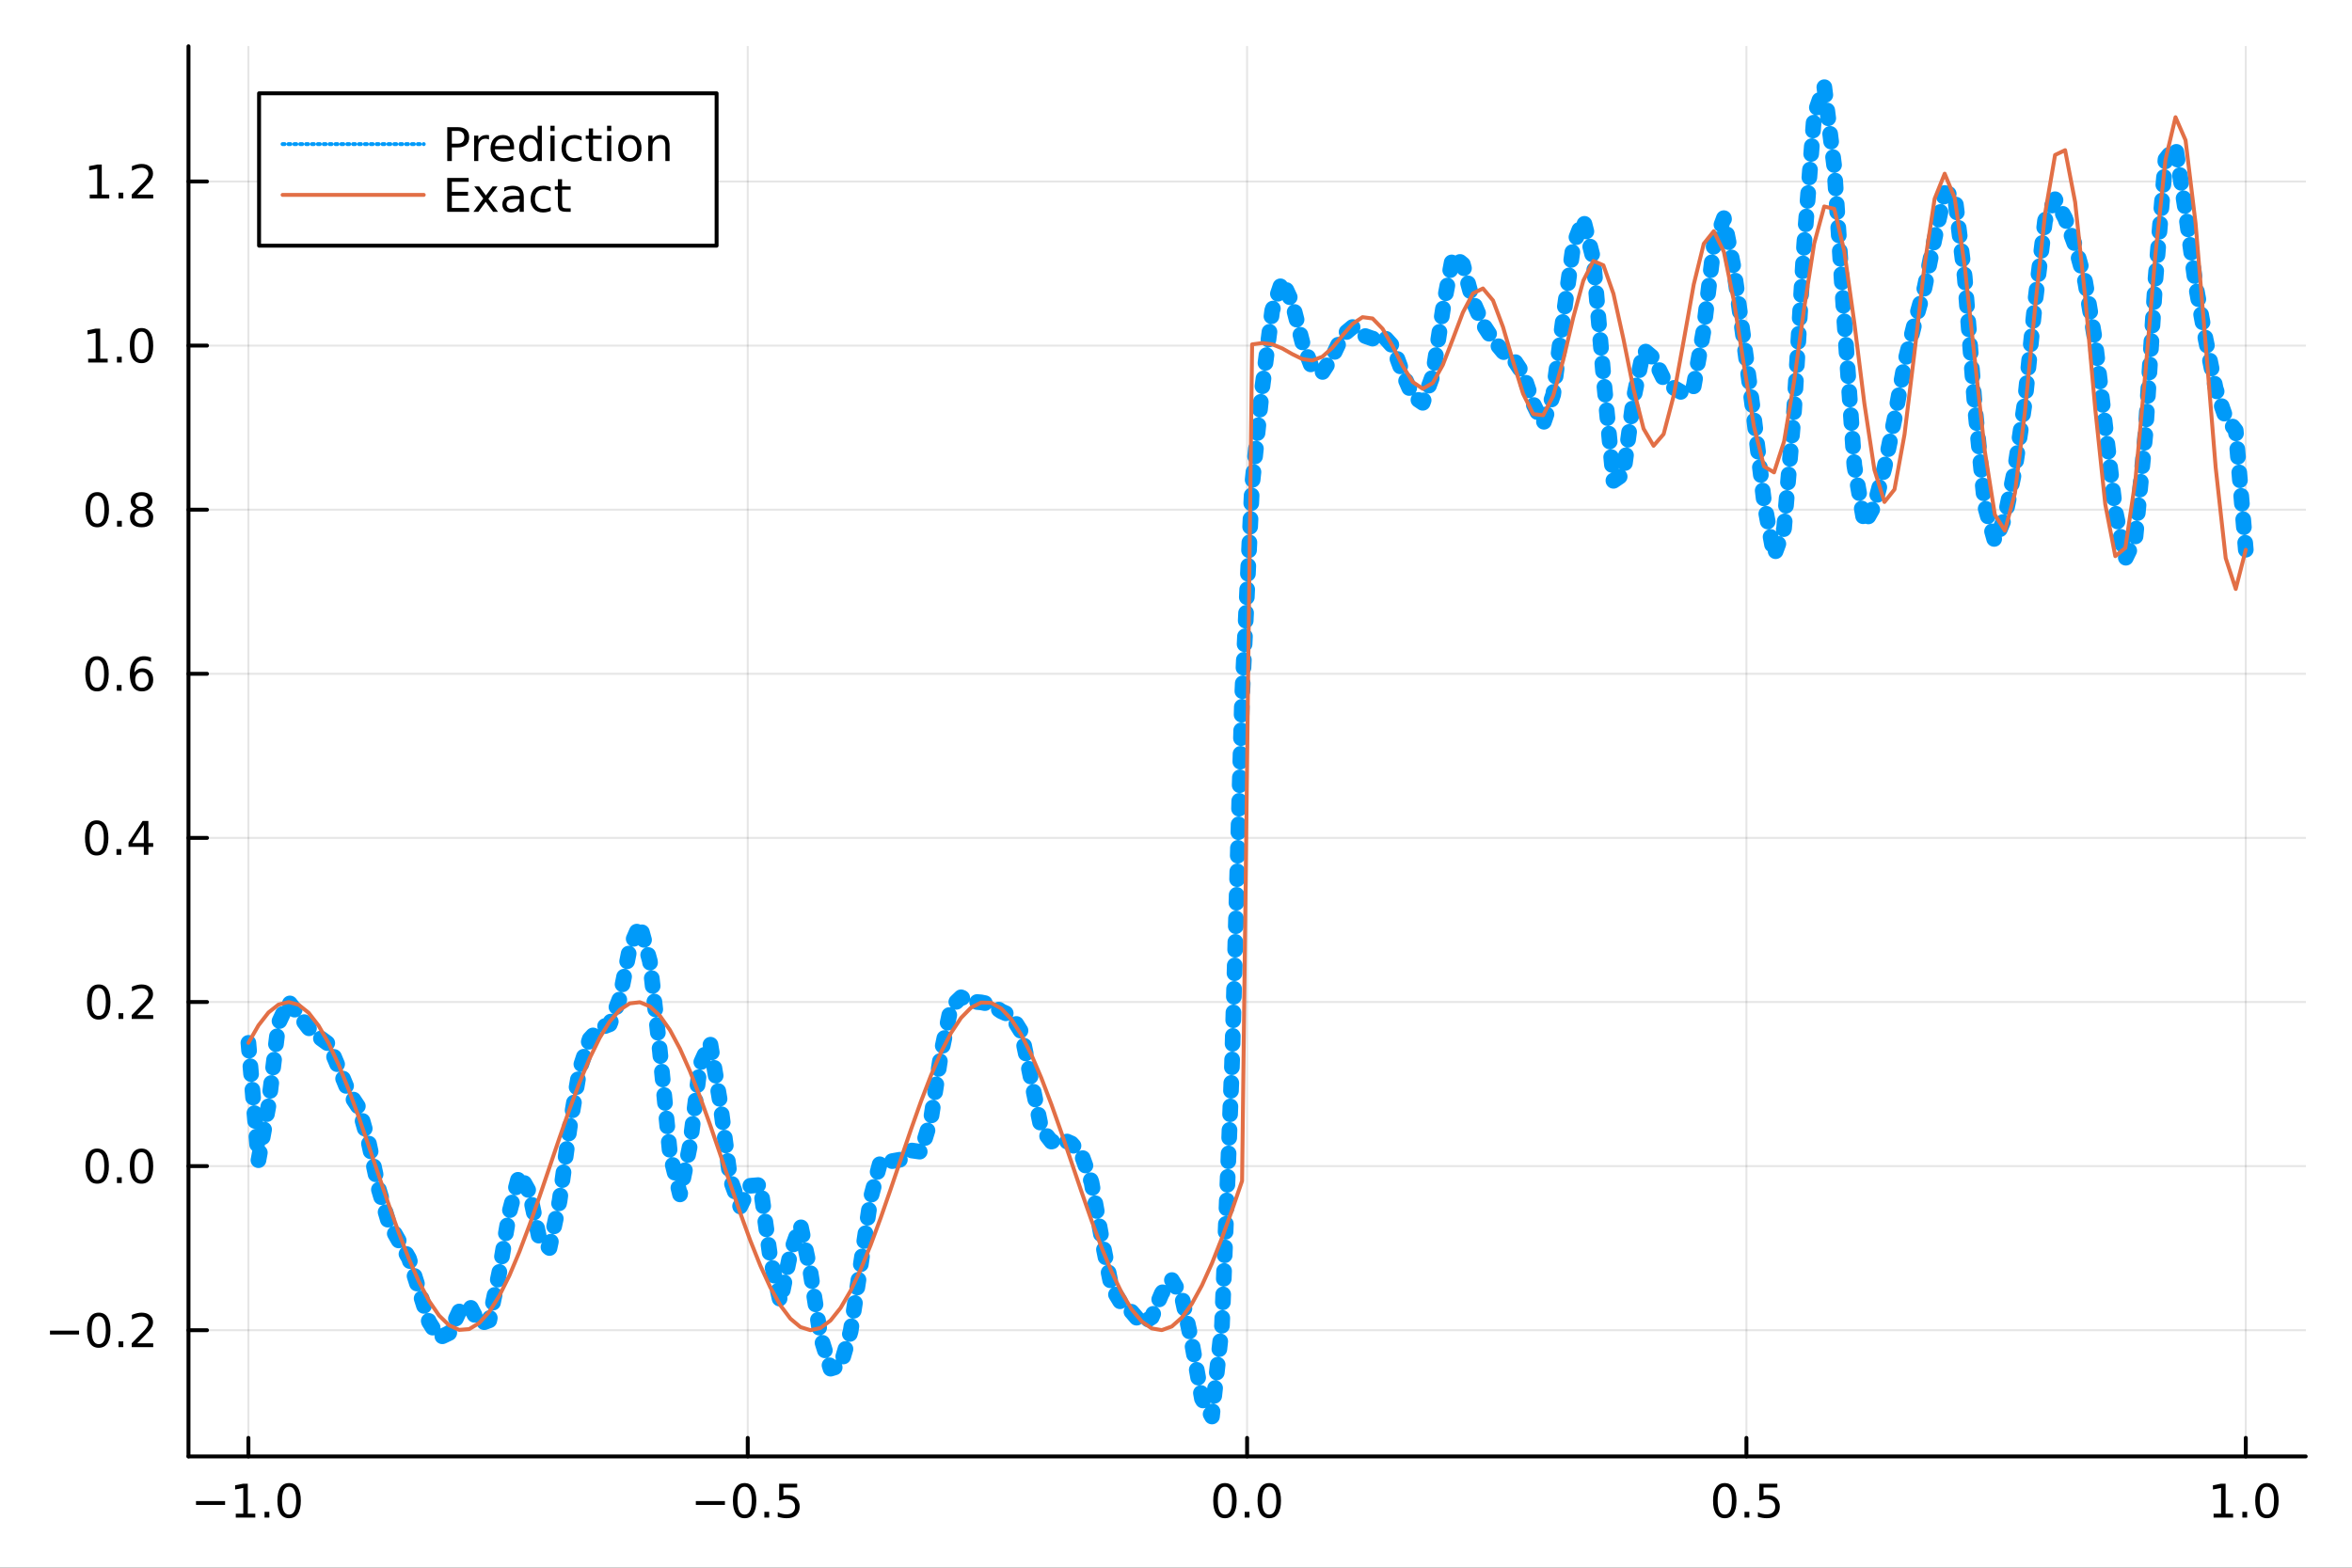 <?xml version="1.0" encoding="utf-8"?>
<svg xmlns="http://www.w3.org/2000/svg" xmlns:xlink="http://www.w3.org/1999/xlink" width="600" height="400" viewBox="0 0 2400 1600">
<rect x="0" y="0" width="2400" height="1600" fill="#333333" stroke="none"/>
<defs>
  <clipPath id="clip280">
    <rect x="0" y="0" width="2400" height="1600"/>
  </clipPath>
</defs>
<path clip-path="url(#clip280)" d="
M0 1600 L2400 1600 L2400 0 L0 0  Z
  " fill="#ffffff" fill-rule="evenodd" fill-opacity="1"/>
<defs>
  <clipPath id="clip281">
    <rect x="480" y="0" width="1681" height="1600"/>
  </clipPath>
</defs>
<path clip-path="url(#clip280)" d="
M192.339 1486.45 L2352.76 1486.45 L2352.76 47.244 L192.339 47.244  Z
  " fill="#ffffff" fill-rule="evenodd" fill-opacity="1"/>
<defs>
  <clipPath id="clip282">
    <rect x="192" y="47" width="2161" height="1440"/>
  </clipPath>
</defs>
<polyline clip-path="url(#clip282)" style="stroke:#000000; stroke-linecap:round; stroke-linejoin:round; stroke-width:2; stroke-opacity:0.1; fill:none" points="
  253.483,1486.45 253.483,47.244 
  "/>
<polyline clip-path="url(#clip282)" style="stroke:#000000; stroke-linecap:round; stroke-linejoin:round; stroke-width:2; stroke-opacity:0.1; fill:none" points="
  763.015,1486.45 763.015,47.244 
  "/>
<polyline clip-path="url(#clip282)" style="stroke:#000000; stroke-linecap:round; stroke-linejoin:round; stroke-width:2; stroke-opacity:0.1; fill:none" points="
  1272.55,1486.45 1272.55,47.244 
  "/>
<polyline clip-path="url(#clip282)" style="stroke:#000000; stroke-linecap:round; stroke-linejoin:round; stroke-width:2; stroke-opacity:0.1; fill:none" points="
  1782.08,1486.45 1782.08,47.244 
  "/>
<polyline clip-path="url(#clip282)" style="stroke:#000000; stroke-linecap:round; stroke-linejoin:round; stroke-width:2; stroke-opacity:0.1; fill:none" points="
  2291.61,1486.45 2291.61,47.244 
  "/>
<polyline clip-path="url(#clip280)" style="stroke:#000000; stroke-linecap:round; stroke-linejoin:round; stroke-width:4; stroke-opacity:1; fill:none" points="
  192.339,1486.45 2352.76,1486.45 
  "/>
<polyline clip-path="url(#clip280)" style="stroke:#000000; stroke-linecap:round; stroke-linejoin:round; stroke-width:4; stroke-opacity:1; fill:none" points="
  253.483,1486.45 253.483,1467.55 
  "/>
<polyline clip-path="url(#clip280)" style="stroke:#000000; stroke-linecap:round; stroke-linejoin:round; stroke-width:4; stroke-opacity:1; fill:none" points="
  763.015,1486.45 763.015,1467.55 
  "/>
<polyline clip-path="url(#clip280)" style="stroke:#000000; stroke-linecap:round; stroke-linejoin:round; stroke-width:4; stroke-opacity:1; fill:none" points="
  1272.55,1486.45 1272.55,1467.55 
  "/>
<polyline clip-path="url(#clip280)" style="stroke:#000000; stroke-linecap:round; stroke-linejoin:round; stroke-width:4; stroke-opacity:1; fill:none" points="
  1782.08,1486.45 1782.08,1467.55 
  "/>
<polyline clip-path="url(#clip280)" style="stroke:#000000; stroke-linecap:round; stroke-linejoin:round; stroke-width:4; stroke-opacity:1; fill:none" points="
  2291.61,1486.45 2291.61,1467.55 
  "/>
<path clip-path="url(#clip280)" d="M200.011 1532.02 L229.686 1532.02 L229.686 1535.95 L200.011 1535.95 L200.011 1532.02 Z" fill="#000000" fill-rule="evenodd" fill-opacity="1" /><path clip-path="url(#clip280)" d="M240.589 1544.91 L248.228 1544.91 L248.228 1518.55 L239.918 1520.21 L239.918 1515.95 L248.182 1514.29 L252.858 1514.29 L252.858 1544.91 L260.497 1544.91 L260.497 1548.85 L240.589 1548.85 L240.589 1544.91 Z" fill="#000000" fill-rule="evenodd" fill-opacity="1" /><path clip-path="url(#clip280)" d="M269.941 1542.97 L274.825 1542.97 L274.825 1548.85 L269.941 1548.85 L269.941 1542.97 Z" fill="#000000" fill-rule="evenodd" fill-opacity="1" /><path clip-path="url(#clip280)" d="M295.01 1517.37 Q291.399 1517.37 289.57 1520.93 Q287.765 1524.47 287.765 1531.6 Q287.765 1538.71 289.57 1542.27 Q291.399 1545.82 295.01 1545.82 Q298.644 1545.82 300.45 1542.27 Q302.279 1538.71 302.279 1531.6 Q302.279 1524.47 300.45 1520.93 Q298.644 1517.37 295.01 1517.37 M295.01 1513.66 Q300.82 1513.66 303.876 1518.27 Q306.955 1522.85 306.955 1531.6 Q306.955 1540.33 303.876 1544.94 Q300.82 1549.52 295.01 1549.52 Q289.2 1549.52 286.121 1544.94 Q283.066 1540.33 283.066 1531.6 Q283.066 1522.85 286.121 1518.27 Q289.2 1513.66 295.01 1513.66 Z" fill="#000000" fill-rule="evenodd" fill-opacity="1" /><path clip-path="url(#clip280)" d="M710.041 1532.02 L739.717 1532.02 L739.717 1535.95 L710.041 1535.95 L710.041 1532.02 Z" fill="#000000" fill-rule="evenodd" fill-opacity="1" /><path clip-path="url(#clip280)" d="M759.809 1517.37 Q756.198 1517.37 754.369 1520.93 Q752.564 1524.47 752.564 1531.6 Q752.564 1538.71 754.369 1542.27 Q756.198 1545.82 759.809 1545.82 Q763.443 1545.82 765.249 1542.27 Q767.077 1538.71 767.077 1531.6 Q767.077 1524.47 765.249 1520.93 Q763.443 1517.37 759.809 1517.37 M759.809 1513.66 Q765.619 1513.66 768.675 1518.27 Q771.753 1522.85 771.753 1531.6 Q771.753 1540.33 768.675 1544.94 Q765.619 1549.52 759.809 1549.52 Q753.999 1549.52 750.92 1544.94 Q747.865 1540.33 747.865 1531.6 Q747.865 1522.85 750.92 1518.27 Q753.999 1513.66 759.809 1513.66 Z" fill="#000000" fill-rule="evenodd" fill-opacity="1" /><path clip-path="url(#clip280)" d="M779.971 1542.97 L784.855 1542.97 L784.855 1548.85 L779.971 1548.85 L779.971 1542.97 Z" fill="#000000" fill-rule="evenodd" fill-opacity="1" /><path clip-path="url(#clip280)" d="M795.087 1514.29 L813.443 1514.29 L813.443 1518.22 L799.369 1518.22 L799.369 1526.7 Q800.387 1526.35 801.406 1526.19 Q802.425 1526 803.443 1526 Q809.23 1526 812.61 1529.17 Q815.989 1532.34 815.989 1537.76 Q815.989 1543.34 812.517 1546.44 Q809.045 1549.52 802.725 1549.52 Q800.55 1549.52 798.281 1549.15 Q796.036 1548.78 793.628 1548.04 L793.628 1543.34 Q795.712 1544.47 797.934 1545.03 Q800.156 1545.58 802.633 1545.58 Q806.637 1545.58 808.975 1543.48 Q811.313 1541.37 811.313 1537.76 Q811.313 1534.15 808.975 1532.04 Q806.637 1529.94 802.633 1529.94 Q800.758 1529.94 798.883 1530.35 Q797.031 1530.77 795.087 1531.65 L795.087 1514.29 Z" fill="#000000" fill-rule="evenodd" fill-opacity="1" /><path clip-path="url(#clip280)" d="M1249.93 1517.37 Q1246.32 1517.37 1244.49 1520.93 Q1242.69 1524.47 1242.69 1531.6 Q1242.69 1538.71 1244.49 1542.27 Q1246.32 1545.82 1249.93 1545.82 Q1253.57 1545.82 1255.37 1542.27 Q1257.2 1538.71 1257.2 1531.6 Q1257.2 1524.47 1255.37 1520.93 Q1253.57 1517.37 1249.93 1517.37 M1249.93 1513.66 Q1255.74 1513.66 1258.8 1518.27 Q1261.88 1522.85 1261.88 1531.6 Q1261.88 1540.33 1258.8 1544.94 Q1255.74 1549.52 1249.93 1549.52 Q1244.12 1549.52 1241.04 1544.94 Q1237.99 1540.33 1237.99 1531.6 Q1237.99 1522.85 1241.04 1518.27 Q1244.12 1513.66 1249.93 1513.66 Z" fill="#000000" fill-rule="evenodd" fill-opacity="1" /><path clip-path="url(#clip280)" d="M1270.09 1542.97 L1274.98 1542.97 L1274.98 1548.85 L1270.09 1548.85 L1270.09 1542.97 Z" fill="#000000" fill-rule="evenodd" fill-opacity="1" /><path clip-path="url(#clip280)" d="M1295.16 1517.37 Q1291.55 1517.37 1289.72 1520.93 Q1287.92 1524.47 1287.92 1531.6 Q1287.92 1538.71 1289.72 1542.27 Q1291.55 1545.82 1295.16 1545.82 Q1298.8 1545.82 1300.6 1542.27 Q1302.43 1538.71 1302.43 1531.6 Q1302.43 1524.47 1300.6 1520.93 Q1298.8 1517.37 1295.16 1517.37 M1295.16 1513.66 Q1300.97 1513.66 1304.03 1518.27 Q1307.11 1522.85 1307.11 1531.6 Q1307.11 1540.33 1304.03 1544.94 Q1300.97 1549.52 1295.16 1549.52 Q1289.35 1549.52 1286.27 1544.94 Q1283.22 1540.33 1283.22 1531.6 Q1283.22 1522.85 1286.27 1518.27 Q1289.35 1513.66 1295.16 1513.66 Z" fill="#000000" fill-rule="evenodd" fill-opacity="1" /><path clip-path="url(#clip280)" d="M1759.96 1517.37 Q1756.35 1517.37 1754.52 1520.93 Q1752.72 1524.47 1752.72 1531.6 Q1752.72 1538.71 1754.52 1542.27 Q1756.35 1545.82 1759.96 1545.82 Q1763.6 1545.82 1765.4 1542.27 Q1767.23 1538.71 1767.23 1531.6 Q1767.23 1524.47 1765.4 1520.93 Q1763.6 1517.37 1759.96 1517.37 M1759.96 1513.66 Q1765.77 1513.66 1768.83 1518.27 Q1771.91 1522.85 1771.91 1531.6 Q1771.91 1540.33 1768.83 1544.94 Q1765.77 1549.52 1759.96 1549.52 Q1754.15 1549.52 1751.07 1544.94 Q1748.02 1540.33 1748.02 1531.6 Q1748.02 1522.85 1751.07 1518.27 Q1754.15 1513.66 1759.96 1513.66 Z" fill="#000000" fill-rule="evenodd" fill-opacity="1" /><path clip-path="url(#clip280)" d="M1780.12 1542.97 L1785.01 1542.97 L1785.01 1548.85 L1780.12 1548.85 L1780.12 1542.97 Z" fill="#000000" fill-rule="evenodd" fill-opacity="1" /><path clip-path="url(#clip280)" d="M1795.24 1514.29 L1813.6 1514.29 L1813.6 1518.22 L1799.52 1518.22 L1799.52 1526.7 Q1800.54 1526.35 1801.56 1526.19 Q1802.58 1526 1803.6 1526 Q1809.38 1526 1812.76 1529.17 Q1816.14 1532.34 1816.14 1537.76 Q1816.14 1543.34 1812.67 1546.44 Q1809.2 1549.52 1802.88 1549.52 Q1800.7 1549.52 1798.43 1549.15 Q1796.19 1548.78 1793.78 1548.04 L1793.78 1543.34 Q1795.86 1544.47 1798.09 1545.03 Q1800.31 1545.58 1802.79 1545.58 Q1806.79 1545.58 1809.13 1543.48 Q1811.47 1541.37 1811.47 1537.76 Q1811.47 1534.15 1809.13 1532.04 Q1806.79 1529.94 1802.79 1529.94 Q1800.91 1529.94 1799.04 1530.35 Q1797.18 1530.77 1795.24 1531.65 L1795.24 1514.29 Z" fill="#000000" fill-rule="evenodd" fill-opacity="1" /><path clip-path="url(#clip280)" d="M2258.76 1544.91 L2266.4 1544.91 L2266.4 1518.55 L2258.09 1520.21 L2258.09 1515.95 L2266.36 1514.29 L2271.03 1514.29 L2271.03 1544.91 L2278.67 1544.91 L2278.67 1548.85 L2258.76 1548.85 L2258.76 1544.91 Z" fill="#000000" fill-rule="evenodd" fill-opacity="1" /><path clip-path="url(#clip280)" d="M2288.12 1542.97 L2293 1542.97 L2293 1548.85 L2288.12 1548.85 L2288.12 1542.97 Z" fill="#000000" fill-rule="evenodd" fill-opacity="1" /><path clip-path="url(#clip280)" d="M2313.19 1517.37 Q2309.57 1517.37 2307.75 1520.93 Q2305.94 1524.47 2305.94 1531.6 Q2305.94 1538.71 2307.75 1542.27 Q2309.57 1545.82 2313.19 1545.82 Q2316.82 1545.82 2318.63 1542.27 Q2320.45 1538.71 2320.45 1531.6 Q2320.45 1524.47 2318.63 1520.93 Q2316.82 1517.37 2313.19 1517.37 M2313.19 1513.66 Q2319 1513.66 2322.05 1518.27 Q2325.13 1522.85 2325.13 1531.6 Q2325.13 1540.33 2322.05 1544.94 Q2319 1549.52 2313.19 1549.52 Q2307.38 1549.52 2304.3 1544.94 Q2301.24 1540.33 2301.24 1531.6 Q2301.24 1522.85 2304.3 1518.27 Q2307.38 1513.66 2313.19 1513.66 Z" fill="#000000" fill-rule="evenodd" fill-opacity="1" /><polyline clip-path="url(#clip282)" style="stroke:#000000; stroke-linecap:round; stroke-linejoin:round; stroke-width:2; stroke-opacity:0.1; fill:none" points="
  192.339,1357.63 2352.76,1357.63 
  "/>
<polyline clip-path="url(#clip282)" style="stroke:#000000; stroke-linecap:round; stroke-linejoin:round; stroke-width:2; stroke-opacity:0.1; fill:none" points="
  192.339,1190.15 2352.76,1190.15 
  "/>
<polyline clip-path="url(#clip282)" style="stroke:#000000; stroke-linecap:round; stroke-linejoin:round; stroke-width:2; stroke-opacity:0.1; fill:none" points="
  192.339,1022.66 2352.76,1022.66 
  "/>
<polyline clip-path="url(#clip282)" style="stroke:#000000; stroke-linecap:round; stroke-linejoin:round; stroke-width:2; stroke-opacity:0.1; fill:none" points="
  192.339,855.173 2352.76,855.173 
  "/>
<polyline clip-path="url(#clip282)" style="stroke:#000000; stroke-linecap:round; stroke-linejoin:round; stroke-width:2; stroke-opacity:0.1; fill:none" points="
  192.339,687.687 2352.76,687.687 
  "/>
<polyline clip-path="url(#clip282)" style="stroke:#000000; stroke-linecap:round; stroke-linejoin:round; stroke-width:2; stroke-opacity:0.1; fill:none" points="
  192.339,520.2 2352.76,520.2 
  "/>
<polyline clip-path="url(#clip282)" style="stroke:#000000; stroke-linecap:round; stroke-linejoin:round; stroke-width:2; stroke-opacity:0.1; fill:none" points="
  192.339,352.713 2352.76,352.713 
  "/>
<polyline clip-path="url(#clip282)" style="stroke:#000000; stroke-linecap:round; stroke-linejoin:round; stroke-width:2; stroke-opacity:0.1; fill:none" points="
  192.339,185.227 2352.76,185.227 
  "/>
<polyline clip-path="url(#clip280)" style="stroke:#000000; stroke-linecap:round; stroke-linejoin:round; stroke-width:4; stroke-opacity:1; fill:none" points="
  192.339,1486.45 192.339,47.244 
  "/>
<polyline clip-path="url(#clip280)" style="stroke:#000000; stroke-linecap:round; stroke-linejoin:round; stroke-width:4; stroke-opacity:1; fill:none" points="
  192.339,1357.63 211.236,1357.63 
  "/>
<polyline clip-path="url(#clip280)" style="stroke:#000000; stroke-linecap:round; stroke-linejoin:round; stroke-width:4; stroke-opacity:1; fill:none" points="
  192.339,1190.15 211.236,1190.15 
  "/>
<polyline clip-path="url(#clip280)" style="stroke:#000000; stroke-linecap:round; stroke-linejoin:round; stroke-width:4; stroke-opacity:1; fill:none" points="
  192.339,1022.66 211.236,1022.66 
  "/>
<polyline clip-path="url(#clip280)" style="stroke:#000000; stroke-linecap:round; stroke-linejoin:round; stroke-width:4; stroke-opacity:1; fill:none" points="
  192.339,855.173 211.236,855.173 
  "/>
<polyline clip-path="url(#clip280)" style="stroke:#000000; stroke-linecap:round; stroke-linejoin:round; stroke-width:4; stroke-opacity:1; fill:none" points="
  192.339,687.687 211.236,687.687 
  "/>
<polyline clip-path="url(#clip280)" style="stroke:#000000; stroke-linecap:round; stroke-linejoin:round; stroke-width:4; stroke-opacity:1; fill:none" points="
  192.339,520.2 211.236,520.2 
  "/>
<polyline clip-path="url(#clip280)" style="stroke:#000000; stroke-linecap:round; stroke-linejoin:round; stroke-width:4; stroke-opacity:1; fill:none" points="
  192.339,352.713 211.236,352.713 
  "/>
<polyline clip-path="url(#clip280)" style="stroke:#000000; stroke-linecap:round; stroke-linejoin:round; stroke-width:4; stroke-opacity:1; fill:none" points="
  192.339,185.227 211.236,185.227 
  "/>
<path clip-path="url(#clip280)" d="M50.992 1358.08 L80.668 1358.08 L80.668 1362.02 L50.992 1362.02 L50.992 1358.08 Z" fill="#000000" fill-rule="evenodd" fill-opacity="1" /><path clip-path="url(#clip280)" d="M100.76 1343.43 Q97.149 1343.43 95.321 1347 Q93.515 1350.54 93.515 1357.67 Q93.515 1364.77 95.321 1368.34 Q97.149 1371.88 100.76 1371.88 Q104.395 1371.88 106.2 1368.34 Q108.029 1364.77 108.029 1357.67 Q108.029 1350.54 106.2 1347 Q104.395 1343.43 100.76 1343.43 M100.76 1339.73 Q106.571 1339.73 109.626 1344.33 Q112.705 1348.92 112.705 1357.67 Q112.705 1366.39 109.626 1371 Q106.571 1375.58 100.76 1375.58 Q94.95 1375.58 91.871 1371 Q88.816 1366.39 88.816 1357.67 Q88.816 1348.92 91.871 1344.33 Q94.95 1339.73 100.76 1339.73 Z" fill="#000000" fill-rule="evenodd" fill-opacity="1" /><path clip-path="url(#clip280)" d="M120.922 1369.03 L125.807 1369.03 L125.807 1374.91 L120.922 1374.91 L120.922 1369.03 Z" fill="#000000" fill-rule="evenodd" fill-opacity="1" /><path clip-path="url(#clip280)" d="M140.019 1370.98 L156.339 1370.98 L156.339 1374.91 L134.394 1374.91 L134.394 1370.98 Q137.056 1368.22 141.64 1363.59 Q146.246 1358.94 147.427 1357.6 Q149.672 1355.08 150.552 1353.34 Q151.455 1351.58 151.455 1349.89 Q151.455 1347.14 149.51 1345.4 Q147.589 1343.66 144.487 1343.66 Q142.288 1343.66 139.834 1344.43 Q137.404 1345.19 134.626 1346.74 L134.626 1342.02 Q137.45 1340.89 139.904 1340.31 Q142.357 1339.73 144.394 1339.73 Q149.765 1339.73 152.959 1342.41 Q156.154 1345.1 156.154 1349.59 Q156.154 1351.72 155.343 1353.64 Q154.556 1355.54 152.45 1358.13 Q151.871 1358.8 148.769 1362.02 Q145.668 1365.21 140.019 1370.98 Z" fill="#000000" fill-rule="evenodd" fill-opacity="1" /><path clip-path="url(#clip280)" d="M99.163 1175.95 Q95.552 1175.95 93.723 1179.51 Q91.918 1183.05 91.918 1190.18 Q91.918 1197.29 93.723 1200.85 Q95.552 1204.39 99.163 1204.39 Q102.797 1204.39 104.603 1200.85 Q106.432 1197.29 106.432 1190.18 Q106.432 1183.05 104.603 1179.51 Q102.797 1175.95 99.163 1175.95 M99.163 1172.24 Q104.973 1172.24 108.029 1176.85 Q111.108 1181.43 111.108 1190.18 Q111.108 1198.91 108.029 1203.51 Q104.973 1208.1 99.163 1208.1 Q93.353 1208.1 90.274 1203.51 Q87.219 1198.91 87.219 1190.18 Q87.219 1181.43 90.274 1176.85 Q93.353 1172.24 99.163 1172.24 Z" fill="#000000" fill-rule="evenodd" fill-opacity="1" /><path clip-path="url(#clip280)" d="M119.325 1201.55 L124.209 1201.55 L124.209 1207.43 L119.325 1207.43 L119.325 1201.55 Z" fill="#000000" fill-rule="evenodd" fill-opacity="1" /><path clip-path="url(#clip280)" d="M144.394 1175.95 Q140.783 1175.95 138.955 1179.51 Q137.149 1183.05 137.149 1190.18 Q137.149 1197.29 138.955 1200.85 Q140.783 1204.39 144.394 1204.39 Q148.029 1204.39 149.834 1200.85 Q151.663 1197.29 151.663 1190.18 Q151.663 1183.05 149.834 1179.51 Q148.029 1175.95 144.394 1175.95 M144.394 1172.24 Q150.205 1172.24 153.26 1176.85 Q156.339 1181.43 156.339 1190.18 Q156.339 1198.91 153.26 1203.51 Q150.205 1208.1 144.394 1208.1 Q138.584 1208.1 135.506 1203.51 Q132.45 1198.91 132.45 1190.18 Q132.45 1181.43 135.506 1176.85 Q138.584 1172.24 144.394 1172.24 Z" fill="#000000" fill-rule="evenodd" fill-opacity="1" /><path clip-path="url(#clip280)" d="M100.76 1008.46 Q97.149 1008.46 95.321 1012.02 Q93.515 1015.56 93.515 1022.69 Q93.515 1029.8 95.321 1033.37 Q97.149 1036.91 100.76 1036.91 Q104.395 1036.91 106.2 1033.37 Q108.029 1029.8 108.029 1022.69 Q108.029 1015.56 106.2 1012.02 Q104.395 1008.46 100.76 1008.46 M100.76 1004.75 Q106.571 1004.75 109.626 1009.36 Q112.705 1013.94 112.705 1022.69 Q112.705 1031.42 109.626 1036.03 Q106.571 1040.61 100.76 1040.61 Q94.95 1040.61 91.871 1036.03 Q88.816 1031.42 88.816 1022.69 Q88.816 1013.94 91.871 1009.36 Q94.95 1004.75 100.76 1004.75 Z" fill="#000000" fill-rule="evenodd" fill-opacity="1" /><path clip-path="url(#clip280)" d="M120.922 1034.06 L125.807 1034.06 L125.807 1039.94 L120.922 1039.94 L120.922 1034.06 Z" fill="#000000" fill-rule="evenodd" fill-opacity="1" /><path clip-path="url(#clip280)" d="M140.019 1036 L156.339 1036 L156.339 1039.94 L134.394 1039.94 L134.394 1036 Q137.056 1033.25 141.64 1028.62 Q146.246 1023.97 147.427 1022.63 Q149.672 1020.1 150.552 1018.37 Q151.455 1016.61 151.455 1014.92 Q151.455 1012.16 149.51 1010.43 Q147.589 1008.69 144.487 1008.69 Q142.288 1008.69 139.834 1009.45 Q137.404 1010.22 134.626 1011.77 L134.626 1007.05 Q137.45 1005.91 139.904 1005.33 Q142.357 1004.75 144.394 1004.75 Q149.765 1004.75 152.959 1007.44 Q156.154 1010.13 156.154 1014.62 Q156.154 1016.75 155.343 1018.67 Q154.556 1020.56 152.45 1023.16 Q151.871 1023.83 148.769 1027.05 Q145.668 1030.24 140.019 1036 Z" fill="#000000" fill-rule="evenodd" fill-opacity="1" /><path clip-path="url(#clip280)" d="M98.677 840.972 Q95.066 840.972 93.237 844.537 Q91.432 848.078 91.432 855.208 Q91.432 862.314 93.237 865.879 Q95.066 869.421 98.677 869.421 Q102.311 869.421 104.117 865.879 Q105.946 862.314 105.946 855.208 Q105.946 848.078 104.117 844.537 Q102.311 840.972 98.677 840.972 M98.677 837.268 Q104.487 837.268 107.543 841.875 Q110.621 846.458 110.621 855.208 Q110.621 863.935 107.543 868.541 Q104.487 873.124 98.677 873.124 Q92.867 873.124 89.788 868.541 Q86.733 863.935 86.733 855.208 Q86.733 846.458 89.788 841.875 Q92.867 837.268 98.677 837.268 Z" fill="#000000" fill-rule="evenodd" fill-opacity="1" /><path clip-path="url(#clip280)" d="M118.839 866.574 L123.723 866.574 L123.723 872.453 L118.839 872.453 L118.839 866.574 Z" fill="#000000" fill-rule="evenodd" fill-opacity="1" /><path clip-path="url(#clip280)" d="M146.756 841.967 L134.95 860.416 L146.756 860.416 L146.756 841.967 M145.529 837.893 L151.408 837.893 L151.408 860.416 L156.339 860.416 L156.339 864.305 L151.408 864.305 L151.408 872.453 L146.756 872.453 L146.756 864.305 L131.154 864.305 L131.154 859.791 L145.529 837.893 Z" fill="#000000" fill-rule="evenodd" fill-opacity="1" /><path clip-path="url(#clip280)" d="M99.001 673.485 Q95.39 673.485 93.561 677.05 Q91.756 680.592 91.756 687.721 Q91.756 694.828 93.561 698.393 Q95.39 701.934 99.001 701.934 Q102.635 701.934 104.441 698.393 Q106.27 694.828 106.27 687.721 Q106.27 680.592 104.441 677.05 Q102.635 673.485 99.001 673.485 M99.001 669.782 Q104.811 669.782 107.867 674.388 Q110.946 678.971 110.946 687.721 Q110.946 696.448 107.867 701.055 Q104.811 705.638 99.001 705.638 Q93.191 705.638 90.112 701.055 Q87.057 696.448 87.057 687.721 Q87.057 678.971 90.112 674.388 Q93.191 669.782 99.001 669.782 Z" fill="#000000" fill-rule="evenodd" fill-opacity="1" /><path clip-path="url(#clip280)" d="M119.163 699.087 L124.047 699.087 L124.047 704.967 L119.163 704.967 L119.163 699.087 Z" fill="#000000" fill-rule="evenodd" fill-opacity="1" /><path clip-path="url(#clip280)" d="M144.811 685.823 Q141.663 685.823 139.811 687.976 Q137.982 690.129 137.982 693.879 Q137.982 697.605 139.811 699.781 Q141.663 701.934 144.811 701.934 Q147.959 701.934 149.788 699.781 Q151.64 697.605 151.64 693.879 Q151.64 690.129 149.788 687.976 Q147.959 685.823 144.811 685.823 M154.093 671.17 L154.093 675.43 Q152.334 674.596 150.529 674.157 Q148.746 673.717 146.987 673.717 Q142.357 673.717 139.904 676.842 Q137.473 679.967 137.126 686.286 Q138.492 684.272 140.552 683.207 Q142.612 682.119 145.089 682.119 Q150.297 682.119 153.306 685.291 Q156.339 688.439 156.339 693.879 Q156.339 699.203 153.191 702.42 Q150.043 705.638 144.811 705.638 Q138.816 705.638 135.644 701.055 Q132.473 696.448 132.473 687.721 Q132.473 679.527 136.362 674.666 Q140.251 669.782 146.802 669.782 Q148.561 669.782 150.343 670.129 Q152.149 670.476 154.093 671.17 Z" fill="#000000" fill-rule="evenodd" fill-opacity="1" /><path clip-path="url(#clip280)" d="M99.256 505.999 Q95.645 505.999 93.816 509.563 Q92.01 513.105 92.01 520.235 Q92.01 527.341 93.816 530.906 Q95.645 534.448 99.256 534.448 Q102.89 534.448 104.696 530.906 Q106.524 527.341 106.524 520.235 Q106.524 513.105 104.696 509.563 Q102.89 505.999 99.256 505.999 M99.256 502.295 Q105.066 502.295 108.121 506.901 Q111.2 511.485 111.2 520.235 Q111.2 528.961 108.121 533.568 Q105.066 538.151 99.256 538.151 Q93.446 538.151 90.367 533.568 Q87.311 528.961 87.311 520.235 Q87.311 511.485 90.367 506.901 Q93.446 502.295 99.256 502.295 Z" fill="#000000" fill-rule="evenodd" fill-opacity="1" /><path clip-path="url(#clip280)" d="M119.418 531.6 L124.302 531.6 L124.302 537.48 L119.418 537.48 L119.418 531.6 Z" fill="#000000" fill-rule="evenodd" fill-opacity="1" /><path clip-path="url(#clip280)" d="M144.487 521.068 Q141.154 521.068 139.232 522.85 Q137.334 524.633 137.334 527.758 Q137.334 530.883 139.232 532.665 Q141.154 534.448 144.487 534.448 Q147.82 534.448 149.742 532.665 Q151.663 530.86 151.663 527.758 Q151.663 524.633 149.742 522.85 Q147.843 521.068 144.487 521.068 M139.811 519.077 Q136.802 518.336 135.112 516.276 Q133.445 514.216 133.445 511.253 Q133.445 507.11 136.385 504.702 Q139.348 502.295 144.487 502.295 Q149.649 502.295 152.589 504.702 Q155.529 507.11 155.529 511.253 Q155.529 514.216 153.839 516.276 Q152.172 518.336 149.186 519.077 Q152.566 519.864 154.441 522.156 Q156.339 524.448 156.339 527.758 Q156.339 532.781 153.26 535.466 Q150.205 538.151 144.487 538.151 Q138.769 538.151 135.691 535.466 Q132.635 532.781 132.635 527.758 Q132.635 524.448 134.533 522.156 Q136.431 519.864 139.811 519.077 M138.098 511.693 Q138.098 514.378 139.765 515.883 Q141.455 517.387 144.487 517.387 Q147.496 517.387 149.186 515.883 Q150.899 514.378 150.899 511.693 Q150.899 509.008 149.186 507.503 Q147.496 505.999 144.487 505.999 Q141.455 505.999 139.765 507.503 Q138.098 509.008 138.098 511.693 Z" fill="#000000" fill-rule="evenodd" fill-opacity="1" /><path clip-path="url(#clip280)" d="M89.973 366.058 L97.612 366.058 L97.612 339.693 L89.302 341.359 L89.302 337.1 L97.566 335.433 L102.242 335.433 L102.242 366.058 L109.881 366.058 L109.881 369.993 L89.973 369.993 L89.973 366.058 Z" fill="#000000" fill-rule="evenodd" fill-opacity="1" /><path clip-path="url(#clip280)" d="M119.325 364.114 L124.209 364.114 L124.209 369.993 L119.325 369.993 L119.325 364.114 Z" fill="#000000" fill-rule="evenodd" fill-opacity="1" /><path clip-path="url(#clip280)" d="M144.394 338.512 Q140.783 338.512 138.955 342.077 Q137.149 345.618 137.149 352.748 Q137.149 359.854 138.955 363.419 Q140.783 366.961 144.394 366.961 Q148.029 366.961 149.834 363.419 Q151.663 359.854 151.663 352.748 Q151.663 345.618 149.834 342.077 Q148.029 338.512 144.394 338.512 M144.394 334.808 Q150.205 334.808 153.26 339.415 Q156.339 343.998 156.339 352.748 Q156.339 361.475 153.26 366.081 Q150.205 370.665 144.394 370.665 Q138.584 370.665 135.506 366.081 Q132.45 361.475 132.45 352.748 Q132.45 343.998 135.506 339.415 Q138.584 334.808 144.394 334.808 Z" fill="#000000" fill-rule="evenodd" fill-opacity="1" /><path clip-path="url(#clip280)" d="M91.571 198.571 L99.21 198.571 L99.21 172.206 L90.899 173.873 L90.899 169.613 L99.163 167.947 L103.839 167.947 L103.839 198.571 L111.478 198.571 L111.478 202.507 L91.571 202.507 L91.571 198.571 Z" fill="#000000" fill-rule="evenodd" fill-opacity="1" /><path clip-path="url(#clip280)" d="M120.922 196.627 L125.807 196.627 L125.807 202.507 L120.922 202.507 L120.922 196.627 Z" fill="#000000" fill-rule="evenodd" fill-opacity="1" /><path clip-path="url(#clip280)" d="M140.019 198.571 L156.339 198.571 L156.339 202.507 L134.394 202.507 L134.394 198.571 Q137.056 195.817 141.64 191.187 Q146.246 186.534 147.427 185.192 Q149.672 182.669 150.552 180.933 Q151.455 179.173 151.455 177.484 Q151.455 174.729 149.51 172.993 Q147.589 171.257 144.487 171.257 Q142.288 171.257 139.834 172.021 Q137.404 172.785 134.626 174.335 L134.626 169.613 Q137.45 168.479 139.904 167.9 Q142.357 167.322 144.394 167.322 Q149.765 167.322 152.959 170.007 Q156.154 172.692 156.154 177.183 Q156.154 179.312 155.343 181.234 Q154.556 183.132 152.45 185.724 Q151.871 186.396 148.769 189.613 Q145.668 192.808 140.019 198.571 Z" fill="#000000" fill-rule="evenodd" fill-opacity="1" /><polyline clip-path="url(#clip282)" style="stroke:#009af9; stroke-linecap:round; stroke-linejoin:round; stroke-width:16; stroke-opacity:1; fill:none" stroke-dasharray="8, 16" points="
  253.483,1064.37 263.725,1184.1 273.966,1128.42 284.208,1044.19 294.45,1022.34 304.692,1035.66 314.934,1049.16 325.176,1058.2 335.418,1065.65 345.659,1090.08 
  355.901,1114.97 366.143,1130.45 376.385,1166.67 386.627,1214.13 396.869,1248.62 407.111,1266.56 417.352,1284.39 427.594,1316.83 437.836,1349.19 448.078,1365.41 
  458.32,1360.52 468.562,1338.56 478.803,1331.56 489.045,1351.34 499.287,1347.57 509.529,1298.41 519.771,1237.3 530.013,1198.53 540.255,1216.8 550.497,1264.81 
  560.738,1273.73 570.98,1225.77 581.222,1151.11 591.464,1091.42 601.706,1060.47 611.948,1049.33 622.19,1045.36 632.431,1018.95 642.673,967.287 652.915,943.655 
  663.157,981.019 673.399,1072.97 683.641,1177.45 693.882,1219.02 704.124,1168.61 714.366,1086.57 724.608,1064.03 734.85,1125.12 745.092,1203.34 755.334,1231.38 
  765.575,1210.22 775.817,1209.35 786.059,1284.12 796.301,1328.87 806.543,1278.73 816.785,1249.99 827.027,1298.37 837.268,1363.93 847.51,1396.88 857.752,1393.76 
  867.994,1358.72 878.236,1291.45 888.478,1222.63 898.72,1184.14 908.961,1185.29 919.203,1183.46 929.445,1174.08 939.687,1175.55 949.929,1142.36 960.171,1075.86 
  970.413,1027.66 980.654,1017.86 990.896,1022.14 1001.14,1023.01 1011.38,1025.08 1021.62,1032.07 1031.86,1036.71 1042.11,1053.13 1052.35,1102.48 1062.59,1151.92 
  1072.83,1165.11 1083.07,1162.49 1093.31,1167.04 1103.56,1178.41 1113.8,1206.66 1124.04,1263.22 1134.28,1313.86 1144.52,1330.78 1154.77,1338.96 1165.01,1350.98 
  1175.25,1344.42 1185.49,1319.93 1195.73,1306.29 1205.98,1323.27 1216.22,1370.55 1226.46,1427.49 1236.7,1445.72 1246.94,1352.43 1257.18,1085.46 1267.43,711.83 
  1277.67,494.811 1287.91,396.775 1298.15,317.003 1308.39,286.75 1318.64,308.934 1328.88,349.135 1339.12,376.306 1349.36,379.957 1359.6,364.138 1369.84,342.362 
  1380.09,333.801 1390.33,341.988 1400.57,345.601 1410.81,341.899 1421.05,353.285 1431.3,380.658 1441.54,404.228 1451.78,411.118 1462.02,383.079 1472.26,316.064 
  1482.51,261.379 1492.75,269.738 1502.99,307.392 1513.23,330.96 1523.47,346.641 1533.71,358.951 1543.96,366.067 1554.2,381.393 1564.44,411.977 1574.68,432.752 
  1584.92,402.612 1595.17,324.476 1605.41,250.236 1615.65,223.963 1625.89,264.434 1636.13,383.425 1646.38,490.728 1656.62,483.742 1666.86,407.202 1677.1,357.022 
  1687.34,365.637 1697.58,386.714 1707.83,395.693 1718.07,401.72 1728.31,394.165 1738.55,336.133 1748.79,250.284 1759.04,222.656 1769.28,274.509 1779.52,348.758 
  1789.76,426.226 1800,511.809 1810.24,566.972 1820.49,539.2 1830.73,418.605 1840.97,250.032 1851.21,117.645 1861.45,87.976 1871.7,170.109 1881.94,326.507 
  1892.18,475.019 1902.42,534.381 1912.66,516.046 1922.91,477.455 1933.15,427.798 1943.39,371.282 1953.63,330.072 1963.87,293.584 1974.11,243.345 1984.36,196.986 
  1994.6,199.136 2004.84,282.882 2015.08,413.54 2025.32,516.084 2035.57,552.535 2045.81,528.08 2056.05,478.693 2066.29,409.335 2076.53,309.393 2086.77,225.043 
  2097.02,203.354 2107.26,222.691 2117.5,250.527 2127.74,287.542 2137.98,348.687 2148.23,435.414 2158.47,521.151 2168.71,570.254 2178.95,549.087 2189.19,442.635 
  2199.44,285.313 2209.68,162.625 2219.92,149.655 2230.16,215.275 2240.4,290.251 2250.64,346.108 2260.89,396.591 2271.13,426.297 2281.37,439.283 2291.61,561.061 
  
  "/>
<polyline clip-path="url(#clip282)" style="stroke:#e26f46; stroke-linecap:round; stroke-linejoin:round; stroke-width:4; stroke-opacity:1; fill:none" points="
  253.483,1064.37 263.725,1046.52 273.966,1033.36 284.208,1025.32 294.45,1022.66 304.692,1025.47 314.934,1033.64 325.176,1046.93 335.418,1064.89 345.659,1086.94 
  355.901,1112.36 366.143,1140.32 376.385,1169.9 386.627,1200.14 396.869,1230.06 407.111,1258.68 417.352,1285.05 427.594,1308.33 437.836,1327.76 448.078,1342.69 
  458.32,1352.64 468.562,1357.29 478.803,1356.49 489.045,1350.25 499.287,1338.79 509.529,1322.48 519.771,1301.85 530.013,1277.58 540.255,1250.45 550.497,1221.35 
  560.738,1191.23 570.98,1161.08 581.222,1131.88 591.464,1104.58 601.706,1080.07 611.948,1059.16 622.19,1042.51 632.431,1030.69 642.673,1024.07 652.915,1022.88 
  663.157,1027.14 673.399,1036.72 683.641,1051.31 693.882,1070.43 704.124,1093.46 714.366,1119.64 724.608,1148.12 734.85,1177.98 745.092,1208.23 755.334,1237.9 
  765.575,1266 775.817,1291.63 786.059,1313.94 796.301,1332.22 806.543,1345.86 816.785,1354.42 827.027,1357.61 837.268,1355.34 847.51,1347.68 857.752,1334.88 
  867.994,1317.35 878.236,1295.67 888.478,1270.55 898.72,1242.81 908.961,1213.34 919.203,1183.12 929.445,1153.12 939.687,1124.34 949.929,1097.7 960.171,1074.08 
  970.413,1054.25 980.654,1038.86 990.896,1028.4 1001.14,1023.22 1011.38,1023.49 1021.62,1029.19 1031.86,1040.15 1042.11,1056.01 1052.35,1076.24 1062.59,1100.2 
  1072.83,1127.08 1083.07,1156.03 1093.31,1186.09 1103.56,1216.28 1113.8,1245.62 1124.04,1273.15 1134.28,1297.97 1144.52,1319.27 1154.77,1336.35 1165.01,1348.67 
  1175.25,1355.81 1185.49,1357.54 1195.73,1353.81 1205.98,1344.74 1216.22,1330.63 1226.46,1311.92 1236.7,1289.25 1246.94,1263.34 1257.18,1235.04 1267.43,1205.28 
  1277.67,351.497 1287.91,350.113 1298.15,351.373 1308.39,355.566 1318.64,361.408 1328.88,366.43 1339.12,367.917 1349.36,364.053 1359.6,354.841 1369.84,342.423 
  1380.09,330.606 1390.33,323.702 1400.57,325.027 1410.81,335.559 1421.05,353.276 1431.3,373.438 1441.54,389.857 1451.78,396.783 1462.02,390.854 1472.26,372.459 
  1482.51,346.001 1492.75,318.885 1502.99,299.451 1513.23,294.416 1523.47,306.621 1533.71,333.811 1543.96,368.926 1554.2,401.912 1564.44,422.6 1574.68,423.826 
  1584.92,403.839 1595.17,367.209 1605.41,323.849 1615.65,286.343 1625.89,266.293 1636.13,270.751 1646.38,299.819 1656.62,346.224 1666.86,397.095 1677.1,437.532 
  1687.34,454.966 1697.58,443.044 1707.83,403.841 1718.07,347.652 1728.31,290.312 1738.55,248.736 1748.79,235.932 1759.04,256.957 1769.28,307.071 1779.52,372.722 
  1789.76,435.197 1800,475.957 1810.24,482.131 1820.49,450.548 1830.73,389.052 1840.97,314.597 1851.21,248.586 1861.45,210.717 1871.7,213.111 1881.94,256.476 
  1892.18,329.5 1902.42,411.773 1912.66,479.486 1922.91,512.32 1933.15,499.534 1943.39,443.427 1953.63,359.07 1963.87,270.28 1974.11,202.896 1984.36,177.264 
  1994.6,202.104 2004.84,271.615 2015.08,366.763 2025.32,460.473 2035.57,525.339 2045.81,541.632 2056.05,503.284 2066.29,420.032 2076.53,314.985 2086.77,218.22 
  2097.02,158.17 2107.26,153.271 2117.5,206.331 2127.74,303.313 2137.98,417.027 2148.23,514.746 2158.47,567.623 2168.71,559.204 2178.95,490.517 2189.19,380.175 
  2199.44,259.352 2209.68,162.979 2219.92,119.643 2230.16,143.119 2240.4,228.029 2250.64,350.994 2260.89,477.06 2271.13,569.636 2281.37,601.105 2291.61,561.061 
  
  "/>
<path clip-path="url(#clip280)" d="
M264.353 250.738 L731.227 250.738 L731.227 95.218 L264.353 95.218  Z
  " fill="#ffffff" fill-rule="evenodd" fill-opacity="1"/>
<polyline clip-path="url(#clip280)" style="stroke:#000000; stroke-linecap:round; stroke-linejoin:round; stroke-width:4; stroke-opacity:1; fill:none" points="
  264.353,250.738 731.227,250.738 731.227,95.218 264.353,95.218 264.353,250.738 
  "/>
<polyline clip-path="url(#clip280)" style="stroke:#009af9; stroke-linecap:round; stroke-linejoin:round; stroke-width:4; stroke-opacity:1; fill:none" stroke-dasharray="2, 4" points="
  288.357,147.058 432.385,147.058 
  "/>
<path clip-path="url(#clip280)" d="M461.066 133.62 L461.066 146.606 L466.945 146.606 Q470.209 146.606 471.992 144.916 Q473.774 143.227 473.774 140.102 Q473.774 137 471.992 135.31 Q470.209 133.62 466.945 133.62 L461.066 133.62 M456.39 129.778 L466.945 129.778 Q472.755 129.778 475.718 132.416 Q478.704 135.032 478.704 140.102 Q478.704 145.217 475.718 147.833 Q472.755 150.449 466.945 150.449 L461.066 150.449 L461.066 164.338 L456.39 164.338 L456.39 129.778 Z" fill="#000000" fill-rule="evenodd" fill-opacity="1" /><path clip-path="url(#clip280)" d="M498.982 142.393 Q498.265 141.977 497.408 141.791 Q496.575 141.583 495.556 141.583 Q491.945 141.583 490.001 143.944 Q488.079 146.282 488.079 150.68 L488.079 164.338 L483.797 164.338 L483.797 138.412 L488.079 138.412 L488.079 142.44 Q489.422 140.078 491.575 138.944 Q493.728 137.787 496.806 137.787 Q497.246 137.787 497.778 137.856 Q498.311 137.903 498.959 138.018 L498.982 142.393 Z" fill="#000000" fill-rule="evenodd" fill-opacity="1" /><path clip-path="url(#clip280)" d="M524.584 150.31 L524.584 152.393 L505.001 152.393 Q505.278 156.791 507.639 159.106 Q510.024 161.398 514.26 161.398 Q516.714 161.398 519.005 160.796 Q521.32 160.194 523.588 158.99 L523.588 163.018 Q521.297 163.99 518.889 164.5 Q516.482 165.009 514.005 165.009 Q507.802 165.009 504.167 161.398 Q500.556 157.787 500.556 151.629 Q500.556 145.264 503.982 141.537 Q507.431 137.787 513.264 137.787 Q518.496 137.787 521.528 141.166 Q524.584 144.523 524.584 150.31 M520.325 149.06 Q520.278 145.565 518.357 143.481 Q516.459 141.398 513.311 141.398 Q509.746 141.398 507.593 143.412 Q505.464 145.426 505.14 149.083 L520.325 149.06 Z" fill="#000000" fill-rule="evenodd" fill-opacity="1" /><path clip-path="url(#clip280)" d="M548.635 142.347 L548.635 128.319 L552.894 128.319 L552.894 164.338 L548.635 164.338 L548.635 160.449 Q547.292 162.763 545.232 163.898 Q543.195 165.009 540.325 165.009 Q535.625 165.009 532.663 161.259 Q529.723 157.509 529.723 151.398 Q529.723 145.287 532.663 141.537 Q535.625 137.787 540.325 137.787 Q543.195 137.787 545.232 138.921 Q547.292 140.032 548.635 142.347 M534.121 151.398 Q534.121 156.097 536.042 158.782 Q537.987 161.444 541.366 161.444 Q544.746 161.444 546.69 158.782 Q548.635 156.097 548.635 151.398 Q548.635 146.699 546.69 144.037 Q544.746 141.352 541.366 141.352 Q537.987 141.352 536.042 144.037 Q534.121 146.699 534.121 151.398 Z" fill="#000000" fill-rule="evenodd" fill-opacity="1" /><path clip-path="url(#clip280)" d="M561.667 138.412 L565.926 138.412 L565.926 164.338 L561.667 164.338 L561.667 138.412 M561.667 128.319 L565.926 128.319 L565.926 133.713 L561.667 133.713 L561.667 128.319 Z" fill="#000000" fill-rule="evenodd" fill-opacity="1" /><path clip-path="url(#clip280)" d="M593.496 139.407 L593.496 143.389 Q591.69 142.393 589.861 141.907 Q588.056 141.398 586.204 141.398 Q582.06 141.398 579.769 144.037 Q577.477 146.652 577.477 151.398 Q577.477 156.143 579.769 158.782 Q582.06 161.398 586.204 161.398 Q588.056 161.398 589.861 160.912 Q591.69 160.402 593.496 159.407 L593.496 163.342 Q591.713 164.176 589.792 164.592 Q587.894 165.009 585.741 165.009 Q579.884 165.009 576.435 161.328 Q572.986 157.648 572.986 151.398 Q572.986 145.055 576.459 141.421 Q579.954 137.787 586.019 137.787 Q587.986 137.787 589.861 138.203 Q591.736 138.597 593.496 139.407 Z" fill="#000000" fill-rule="evenodd" fill-opacity="1" /><path clip-path="url(#clip280)" d="M605.116 131.051 L605.116 138.412 L613.889 138.412 L613.889 141.722 L605.116 141.722 L605.116 155.796 Q605.116 158.967 605.972 159.87 Q606.852 160.773 609.514 160.773 L613.889 160.773 L613.889 164.338 L609.514 164.338 Q604.583 164.338 602.708 162.509 Q600.833 160.657 600.833 155.796 L600.833 141.722 L597.708 141.722 L597.708 138.412 L600.833 138.412 L600.833 131.051 L605.116 131.051 Z" fill="#000000" fill-rule="evenodd" fill-opacity="1" /><path clip-path="url(#clip280)" d="M619.491 138.412 L623.75 138.412 L623.75 164.338 L619.491 164.338 L619.491 138.412 M619.491 128.319 L623.75 128.319 L623.75 133.713 L619.491 133.713 L619.491 128.319 Z" fill="#000000" fill-rule="evenodd" fill-opacity="1" /><path clip-path="url(#clip280)" d="M642.708 141.398 Q639.282 141.398 637.292 144.083 Q635.301 146.745 635.301 151.398 Q635.301 156.051 637.268 158.736 Q639.259 161.398 642.708 161.398 Q646.111 161.398 648.102 158.713 Q650.092 156.027 650.092 151.398 Q650.092 146.791 648.102 144.106 Q646.111 141.398 642.708 141.398 M642.708 137.787 Q648.264 137.787 651.435 141.398 Q654.606 145.009 654.606 151.398 Q654.606 157.764 651.435 161.398 Q648.264 165.009 642.708 165.009 Q637.13 165.009 633.958 161.398 Q630.81 157.764 630.81 151.398 Q630.81 145.009 633.958 141.398 Q637.13 137.787 642.708 137.787 Z" fill="#000000" fill-rule="evenodd" fill-opacity="1" /><path clip-path="url(#clip280)" d="M683.217 148.689 L683.217 164.338 L678.958 164.338 L678.958 148.828 Q678.958 145.148 677.523 143.319 Q676.088 141.49 673.217 141.49 Q669.768 141.49 667.778 143.69 Q665.787 145.889 665.787 149.685 L665.787 164.338 L661.504 164.338 L661.504 138.412 L665.787 138.412 L665.787 142.44 Q667.315 140.102 669.375 138.944 Q671.458 137.787 674.166 137.787 Q678.634 137.787 680.926 140.565 Q683.217 143.319 683.217 148.689 Z" fill="#000000" fill-rule="evenodd" fill-opacity="1" /><polyline clip-path="url(#clip280)" style="stroke:#e26f46; stroke-linecap:round; stroke-linejoin:round; stroke-width:4; stroke-opacity:1; fill:none" points="
  288.357,198.898 432.385,198.898 
  "/>
<path clip-path="url(#clip280)" d="M456.39 181.618 L478.242 181.618 L478.242 185.553 L461.066 185.553 L461.066 195.784 L477.524 195.784 L477.524 199.719 L461.066 199.719 L461.066 212.242 L478.658 212.242 L478.658 216.178 L456.39 216.178 L456.39 181.618 Z" fill="#000000" fill-rule="evenodd" fill-opacity="1" /><path clip-path="url(#clip280)" d="M507.709 190.252 L498.334 202.867 L508.195 216.178 L503.172 216.178 L495.626 205.992 L488.079 216.178 L483.056 216.178 L493.126 202.613 L483.913 190.252 L488.936 190.252 L495.811 199.488 L502.686 190.252 L507.709 190.252 Z" fill="#000000" fill-rule="evenodd" fill-opacity="1" /><path clip-path="url(#clip280)" d="M525.996 203.145 Q520.834 203.145 518.843 204.326 Q516.852 205.506 516.852 208.354 Q516.852 210.622 518.334 211.965 Q519.838 213.284 522.408 213.284 Q525.95 213.284 528.079 210.784 Q530.232 208.261 530.232 204.094 L530.232 203.145 L525.996 203.145 M534.491 201.386 L534.491 216.178 L530.232 216.178 L530.232 212.242 Q528.774 214.603 526.598 215.738 Q524.422 216.849 521.274 216.849 Q517.292 216.849 514.931 214.627 Q512.593 212.381 512.593 208.631 Q512.593 204.256 515.51 202.034 Q518.45 199.812 524.26 199.812 L530.232 199.812 L530.232 199.395 Q530.232 196.455 528.288 194.858 Q526.366 193.238 522.871 193.238 Q520.649 193.238 518.542 193.77 Q516.436 194.303 514.491 195.367 L514.491 191.432 Q516.829 190.53 519.028 190.09 Q521.227 189.627 523.311 189.627 Q528.936 189.627 531.713 192.543 Q534.491 195.46 534.491 201.386 Z" fill="#000000" fill-rule="evenodd" fill-opacity="1" /><path clip-path="url(#clip280)" d="M561.922 191.247 L561.922 195.229 Q560.116 194.233 558.287 193.747 Q556.482 193.238 554.63 193.238 Q550.486 193.238 548.195 195.877 Q545.903 198.492 545.903 203.238 Q545.903 207.983 548.195 210.622 Q550.486 213.238 554.63 213.238 Q556.482 213.238 558.287 212.752 Q560.116 212.242 561.922 211.247 L561.922 215.182 Q560.139 216.016 558.218 216.432 Q556.32 216.849 554.167 216.849 Q548.311 216.849 544.862 213.168 Q541.412 209.488 541.412 203.238 Q541.412 196.895 544.885 193.261 Q548.38 189.627 554.445 189.627 Q556.412 189.627 558.287 190.043 Q560.162 190.437 561.922 191.247 Z" fill="#000000" fill-rule="evenodd" fill-opacity="1" /><path clip-path="url(#clip280)" d="M573.542 182.891 L573.542 190.252 L582.315 190.252 L582.315 193.562 L573.542 193.562 L573.542 207.636 Q573.542 210.807 574.398 211.71 Q575.278 212.613 577.94 212.613 L582.315 212.613 L582.315 216.178 L577.94 216.178 Q573.01 216.178 571.135 214.349 Q569.26 212.497 569.26 207.636 L569.26 193.562 L566.135 193.562 L566.135 190.252 L569.26 190.252 L569.26 182.891 L573.542 182.891 Z" fill="#000000" fill-rule="evenodd" fill-opacity="1" /></svg>
